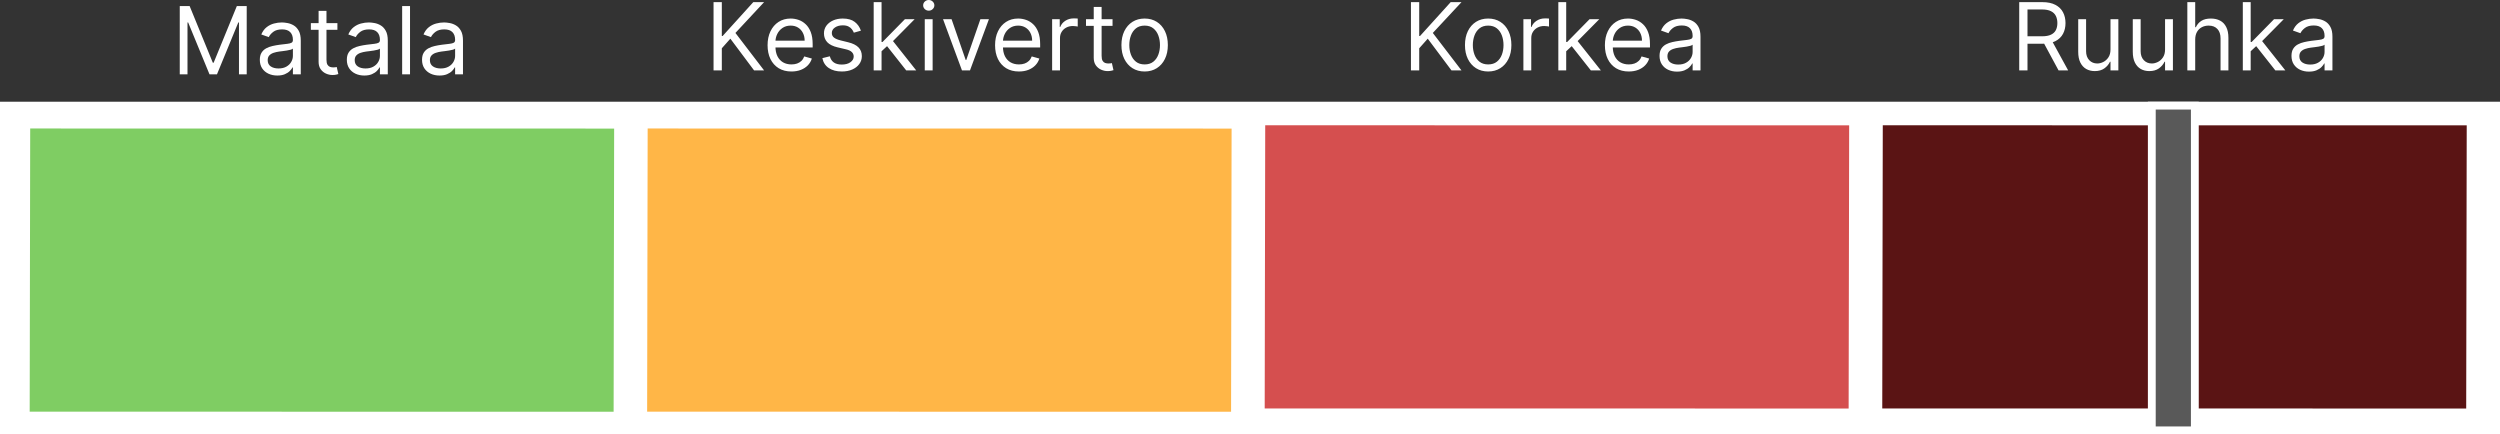 <svg width="639" height="111" viewBox="0 0 639 111" fill="none" xmlns="http://www.w3.org/2000/svg">
<rect x="0" y="0" width="639" height="111" fill="#333333" stroke="none"/>
<rect y="26" width="639" height="85" fill="white"/>
<path d="M156.976 32.863L156.842 105.241L7.586 105.222L7.72 32.844L156.976 32.863Z" fill="#7FCD63"/>
<path d="M314.797 32.863L314.664 105.241L165.408 105.222L165.541 32.844L314.797 32.863Z" fill="#FFB647"/>
<path d="M472.646 32.041L472.512 104.418L323.256 104.399L323.39 32.021L472.646 32.041Z" fill="#D54F4F"/>
<path d="M630.494 32.041L630.361 104.418L481.105 104.399L481.238 32.021L630.494 32.041Z" fill="#5A1414"/>
<path d="M45.946 1.545H48.468L54.4 16.034H54.605L60.537 1.545H63.059V19H61.082V5.739H60.912L55.457 19H53.548L48.093 5.739H47.923V19H45.946V1.545ZM70.877 19.307C70.047 19.307 69.294 19.151 68.618 18.838C67.942 18.52 67.405 18.062 67.007 17.466C66.61 16.864 66.411 16.136 66.411 15.284C66.411 14.534 66.559 13.926 66.854 13.46C67.15 12.989 67.544 12.619 68.039 12.352C68.533 12.085 69.079 11.886 69.675 11.756C70.277 11.619 70.882 11.511 71.49 11.432C72.286 11.329 72.931 11.253 73.425 11.202C73.925 11.145 74.289 11.051 74.516 10.921C74.749 10.79 74.865 10.562 74.865 10.239V10.171C74.865 9.33 74.635 8.676 74.175 8.21C73.721 7.744 73.03 7.511 72.104 7.511C71.144 7.511 70.391 7.722 69.846 8.142C69.3 8.562 68.916 9.011 68.695 9.489L66.786 8.807C67.127 8.011 67.581 7.392 68.15 6.949C68.723 6.5 69.348 6.188 70.025 6.011C70.706 5.83 71.377 5.739 72.036 5.739C72.456 5.739 72.939 5.79 73.485 5.892C74.036 5.989 74.567 6.19 75.079 6.497C75.596 6.804 76.025 7.267 76.365 7.886C76.706 8.506 76.877 9.335 76.877 10.375V19H74.865V17.227H74.763C74.627 17.511 74.4 17.815 74.081 18.139C73.763 18.463 73.34 18.739 72.811 18.966C72.283 19.193 71.638 19.307 70.877 19.307ZM71.184 17.5C71.979 17.5 72.65 17.344 73.195 17.031C73.746 16.719 74.161 16.315 74.439 15.821C74.723 15.327 74.865 14.807 74.865 14.261V12.421C74.78 12.523 74.593 12.617 74.303 12.702C74.019 12.781 73.689 12.852 73.314 12.915C72.945 12.972 72.584 13.023 72.232 13.068C71.885 13.108 71.604 13.142 71.388 13.171C70.865 13.239 70.377 13.349 69.922 13.503C69.473 13.651 69.11 13.875 68.831 14.176C68.559 14.472 68.422 14.875 68.422 15.386C68.422 16.085 68.681 16.614 69.198 16.972C69.721 17.324 70.382 17.5 71.184 17.5ZM86.241 5.909V7.614H79.457V5.909H86.241ZM81.434 2.773H83.446V15.25C83.446 15.818 83.528 16.244 83.693 16.528C83.863 16.807 84.079 16.994 84.341 17.091C84.608 17.182 84.889 17.227 85.184 17.227C85.406 17.227 85.588 17.216 85.73 17.193C85.872 17.165 85.985 17.142 86.071 17.125L86.48 18.932C86.343 18.983 86.153 19.034 85.909 19.085C85.664 19.142 85.355 19.171 84.98 19.171C84.412 19.171 83.855 19.048 83.309 18.804C82.769 18.56 82.321 18.188 81.963 17.688C81.61 17.188 81.434 16.557 81.434 15.796V2.773ZM93.119 19.307C92.289 19.307 91.537 19.151 90.86 18.838C90.184 18.52 89.647 18.062 89.25 17.466C88.852 16.864 88.653 16.136 88.653 15.284C88.653 14.534 88.801 13.926 89.096 13.46C89.392 12.989 89.787 12.619 90.281 12.352C90.775 12.085 91.321 11.886 91.917 11.756C92.519 11.619 93.125 11.511 93.733 11.432C94.528 11.329 95.173 11.253 95.667 11.202C96.167 11.145 96.531 11.051 96.758 10.921C96.991 10.79 97.108 10.562 97.108 10.239V10.171C97.108 9.33 96.877 8.676 96.417 8.21C95.963 7.744 95.272 7.511 94.346 7.511C93.386 7.511 92.633 7.722 92.088 8.142C91.542 8.562 91.159 9.011 90.937 9.489L89.028 8.807C89.369 8.011 89.823 7.392 90.392 6.949C90.966 6.5 91.591 6.188 92.267 6.011C92.948 5.83 93.619 5.739 94.278 5.739C94.698 5.739 95.181 5.79 95.727 5.892C96.278 5.989 96.809 6.19 97.321 6.497C97.838 6.804 98.267 7.267 98.608 7.886C98.948 8.506 99.119 9.335 99.119 10.375V19H97.108V17.227H97.005C96.869 17.511 96.642 17.815 96.323 18.139C96.005 18.463 95.582 18.739 95.054 18.966C94.525 19.193 93.88 19.307 93.119 19.307ZM93.426 17.5C94.221 17.5 94.892 17.344 95.437 17.031C95.988 16.719 96.403 16.315 96.681 15.821C96.966 15.327 97.108 14.807 97.108 14.261V12.421C97.022 12.523 96.835 12.617 96.545 12.702C96.261 12.781 95.931 12.852 95.556 12.915C95.187 12.972 94.826 13.023 94.474 13.068C94.127 13.108 93.846 13.142 93.63 13.171C93.108 13.239 92.619 13.349 92.164 13.503C91.716 13.651 91.352 13.875 91.073 14.176C90.801 14.472 90.664 14.875 90.664 15.386C90.664 16.085 90.923 16.614 91.44 16.972C91.963 17.324 92.625 17.5 93.426 17.5ZM104.801 1.545V19H102.79V1.545H104.801ZM112.338 19.307C111.508 19.307 110.755 19.151 110.079 18.838C109.403 18.52 108.866 18.062 108.468 17.466C108.071 16.864 107.872 16.136 107.872 15.284C107.872 14.534 108.02 13.926 108.315 13.46C108.61 12.989 109.005 12.619 109.5 12.352C109.994 12.085 110.539 11.886 111.136 11.756C111.738 11.619 112.343 11.511 112.951 11.432C113.747 11.329 114.392 11.253 114.886 11.202C115.386 11.145 115.75 11.051 115.977 10.921C116.21 10.79 116.326 10.562 116.326 10.239V10.171C116.326 9.33 116.096 8.676 115.636 8.21C115.181 7.744 114.491 7.511 113.565 7.511C112.605 7.511 111.852 7.722 111.306 8.142C110.761 8.562 110.377 9.011 110.156 9.489L108.247 8.807C108.588 8.011 109.042 7.392 109.61 6.949C110.184 6.5 110.809 6.188 111.485 6.011C112.167 5.83 112.838 5.739 113.497 5.739C113.917 5.739 114.4 5.79 114.946 5.892C115.497 5.989 116.028 6.19 116.539 6.497C117.056 6.804 117.485 7.267 117.826 7.886C118.167 8.506 118.338 9.335 118.338 10.375V19H116.326V17.227H116.224C116.088 17.511 115.86 17.815 115.542 18.139C115.224 18.463 114.801 18.739 114.272 18.966C113.744 19.193 113.099 19.307 112.338 19.307ZM112.645 17.5C113.44 17.5 114.11 17.344 114.656 17.031C115.207 16.719 115.622 16.315 115.9 15.821C116.184 15.327 116.326 14.807 116.326 14.261V12.421C116.241 12.523 116.054 12.617 115.764 12.702C115.48 12.781 115.15 12.852 114.775 12.915C114.406 12.972 114.045 13.023 113.693 13.068C113.346 13.108 113.065 13.142 112.849 13.171C112.326 13.239 111.838 13.349 111.383 13.503C110.934 13.651 110.571 13.875 110.292 14.176C110.02 14.472 109.883 14.875 109.883 15.386C109.883 16.085 110.142 16.614 110.659 16.972C111.181 17.324 111.843 17.5 112.645 17.5Z" fill="white"/>
<path d="M182.383 18V0.545H184.497V9.205H184.701L192.542 0.545H195.304L187.974 8.42L195.304 18H192.747L186.679 9.886L184.497 12.341V18H182.383ZM202.294 18.273C201.033 18.273 199.945 17.994 199.03 17.438C198.121 16.875 197.419 16.091 196.925 15.085C196.436 14.074 196.192 12.898 196.192 11.557C196.192 10.216 196.436 9.034 196.925 8.011C197.419 6.983 198.107 6.182 198.988 5.608C199.874 5.028 200.908 4.739 202.09 4.739C202.772 4.739 203.445 4.852 204.11 5.08C204.775 5.307 205.38 5.676 205.925 6.188C206.471 6.693 206.905 7.364 207.229 8.199C207.553 9.034 207.715 10.062 207.715 11.284V12.136H197.624V10.398H205.669C205.669 9.659 205.522 9 205.226 8.42C204.936 7.841 204.522 7.384 203.982 7.048C203.448 6.713 202.817 6.545 202.09 6.545C201.289 6.545 200.596 6.744 200.01 7.142C199.431 7.534 198.985 8.045 198.672 8.676C198.36 9.307 198.203 9.983 198.203 10.704V11.864C198.203 12.852 198.374 13.69 198.715 14.378C199.061 15.06 199.542 15.579 200.155 15.938C200.769 16.29 201.482 16.466 202.294 16.466C202.823 16.466 203.3 16.392 203.726 16.244C204.158 16.091 204.53 15.864 204.843 15.562C205.155 15.256 205.397 14.875 205.567 14.421L207.51 14.966C207.306 15.625 206.962 16.204 206.479 16.704C205.996 17.199 205.4 17.585 204.689 17.864C203.979 18.136 203.181 18.273 202.294 18.273ZM220.047 7.841L218.24 8.352C218.127 8.051 217.959 7.759 217.738 7.474C217.522 7.185 217.226 6.946 216.851 6.759C216.476 6.571 215.996 6.477 215.411 6.477C214.61 6.477 213.942 6.662 213.408 7.031C212.88 7.395 212.615 7.858 212.615 8.42C212.615 8.92 212.797 9.315 213.161 9.605C213.525 9.895 214.093 10.136 214.865 10.329L216.809 10.807C217.979 11.091 218.851 11.526 219.425 12.111C219.999 12.69 220.286 13.438 220.286 14.352C220.286 15.102 220.07 15.773 219.638 16.364C219.212 16.954 218.615 17.421 217.848 17.761C217.081 18.102 216.189 18.273 215.172 18.273C213.837 18.273 212.732 17.983 211.857 17.403C210.982 16.824 210.428 15.977 210.195 14.864L212.104 14.386C212.286 15.091 212.63 15.619 213.135 15.972C213.647 16.324 214.314 16.5 215.138 16.5C216.076 16.5 216.82 16.301 217.371 15.903C217.928 15.5 218.206 15.017 218.206 14.454C218.206 14 218.047 13.619 217.729 13.312C217.411 13 216.922 12.767 216.263 12.614L214.081 12.102C212.882 11.818 212.002 11.378 211.439 10.781C210.882 10.179 210.604 9.426 210.604 8.523C210.604 7.784 210.811 7.131 211.226 6.562C211.647 5.994 212.218 5.548 212.939 5.224C213.667 4.901 214.49 4.739 215.411 4.739C216.706 4.739 217.723 5.023 218.462 5.591C219.206 6.159 219.735 6.909 220.047 7.841ZM225.189 13.227L225.154 10.739H225.564L231.291 4.909H233.779L227.677 11.079H227.507L225.189 13.227ZM223.314 18V0.545H225.325V18H223.314ZM231.632 18L226.518 11.523L227.95 10.125L234.189 18H231.632ZM236.368 18V4.909H238.38V18H236.368ZM237.391 2.727C236.999 2.727 236.661 2.594 236.377 2.327C236.098 2.06 235.959 1.739 235.959 1.364C235.959 0.989 236.098 0.668 236.377 0.401C236.661 0.134 236.999 0 237.391 0C237.783 0 238.118 0.134 238.397 0.401C238.681 0.668 238.823 0.989 238.823 1.364C238.823 1.739 238.681 2.06 238.397 2.327C238.118 2.594 237.783 2.727 237.391 2.727ZM252.768 4.909L247.927 18H245.882L241.041 4.909H243.223L246.836 15.341H246.973L250.586 4.909H252.768ZM260.443 18.273C259.181 18.273 258.093 17.994 257.179 17.438C256.27 16.875 255.568 16.091 255.074 15.085C254.585 14.074 254.341 12.898 254.341 11.557C254.341 10.216 254.585 9.034 255.074 8.011C255.568 6.983 256.255 6.182 257.136 5.608C258.022 5.028 259.056 4.739 260.238 4.739C260.92 4.739 261.593 4.852 262.258 5.08C262.923 5.307 263.528 5.676 264.074 6.188C264.619 6.693 265.054 7.364 265.377 8.199C265.701 9.034 265.863 10.062 265.863 11.284V12.136H255.772V10.398H263.818C263.818 9.659 263.67 9 263.375 8.42C263.085 7.841 262.67 7.384 262.13 7.048C261.596 6.713 260.966 6.545 260.238 6.545C259.437 6.545 258.744 6.744 258.159 7.142C257.579 7.534 257.133 8.045 256.821 8.676C256.508 9.307 256.352 9.983 256.352 10.704V11.864C256.352 12.852 256.522 13.69 256.863 14.378C257.21 15.06 257.69 15.579 258.304 15.938C258.917 16.29 259.63 16.466 260.443 16.466C260.971 16.466 261.449 16.392 261.875 16.244C262.306 16.091 262.679 15.864 262.991 15.562C263.304 15.256 263.545 14.875 263.716 14.421L265.659 14.966C265.454 15.625 265.11 16.204 264.627 16.704C264.145 17.199 263.548 17.585 262.838 17.864C262.127 18.136 261.329 18.273 260.443 18.273ZM268.923 18V4.909H270.866V6.886H271.002C271.241 6.239 271.673 5.713 272.298 5.31C272.923 4.906 273.627 4.705 274.412 4.705C274.559 4.705 274.744 4.707 274.966 4.713C275.187 4.719 275.355 4.727 275.468 4.739V6.784C275.4 6.767 275.244 6.741 275 6.707C274.761 6.668 274.508 6.648 274.241 6.648C273.605 6.648 273.037 6.781 272.537 7.048C272.042 7.31 271.65 7.673 271.36 8.139C271.076 8.599 270.934 9.125 270.934 9.716V18H268.923ZM284.366 4.909V6.614H277.582V4.909H284.366ZM279.559 1.773H281.571V14.25C281.571 14.818 281.653 15.244 281.818 15.528C281.988 15.807 282.204 15.994 282.466 16.091C282.733 16.182 283.014 16.227 283.309 16.227C283.531 16.227 283.713 16.216 283.855 16.193C283.997 16.165 284.11 16.142 284.196 16.125L284.605 17.932C284.468 17.983 284.278 18.034 284.034 18.085C283.789 18.142 283.48 18.171 283.105 18.171C282.537 18.171 281.98 18.048 281.434 17.804C280.895 17.56 280.446 17.188 280.088 16.688C279.735 16.188 279.559 15.557 279.559 14.796V1.773ZM292.569 18.273C291.387 18.273 290.35 17.991 289.458 17.429C288.572 16.866 287.879 16.079 287.379 15.068C286.885 14.057 286.637 12.875 286.637 11.523C286.637 10.159 286.885 8.969 287.379 7.952C287.879 6.935 288.572 6.145 289.458 5.582C290.35 5.02 291.387 4.739 292.569 4.739C293.751 4.739 294.785 5.02 295.672 5.582C296.564 6.145 297.257 6.935 297.751 7.952C298.251 8.969 298.501 10.159 298.501 11.523C298.501 12.875 298.251 14.057 297.751 15.068C297.257 16.079 296.564 16.866 295.672 17.429C294.785 17.991 293.751 18.273 292.569 18.273ZM292.569 16.466C293.467 16.466 294.206 16.236 294.785 15.776C295.365 15.315 295.794 14.71 296.072 13.96C296.35 13.21 296.49 12.398 296.49 11.523C296.49 10.648 296.35 9.832 296.072 9.077C295.794 8.321 295.365 7.71 294.785 7.244C294.206 6.778 293.467 6.545 292.569 6.545C291.672 6.545 290.933 6.778 290.353 7.244C289.774 7.71 289.345 8.321 289.066 9.077C288.788 9.832 288.649 10.648 288.649 11.523C288.649 12.398 288.788 13.21 289.066 13.96C289.345 14.71 289.774 15.315 290.353 15.776C290.933 16.236 291.672 16.466 292.569 16.466Z" fill="white"/>
<path d="M360.637 18V0.545H362.751V9.205H362.955L370.796 0.545H373.558L366.228 8.42L373.558 18H371.001L364.933 9.886L362.751 12.341V18H360.637ZM380.378 18.273C379.196 18.273 378.159 17.991 377.267 17.429C376.381 16.866 375.688 16.079 375.188 15.068C374.693 14.057 374.446 12.875 374.446 11.523C374.446 10.159 374.693 8.969 375.188 7.952C375.688 6.935 376.381 6.145 377.267 5.582C378.159 5.02 379.196 4.739 380.378 4.739C381.56 4.739 382.594 5.02 383.48 5.582C384.372 6.145 385.065 6.935 385.56 7.952C386.06 8.969 386.31 10.159 386.31 11.523C386.31 12.875 386.06 14.057 385.56 15.068C385.065 16.079 384.372 16.866 383.48 17.429C382.594 17.991 381.56 18.273 380.378 18.273ZM380.378 16.466C381.276 16.466 382.014 16.236 382.594 15.776C383.173 15.315 383.602 14.71 383.881 13.96C384.159 13.21 384.298 12.398 384.298 11.523C384.298 10.648 384.159 9.832 383.881 9.077C383.602 8.321 383.173 7.71 382.594 7.244C382.014 6.778 381.276 6.545 380.378 6.545C379.48 6.545 378.741 6.778 378.162 7.244C377.582 7.71 377.153 8.321 376.875 9.077C376.597 9.832 376.457 10.648 376.457 11.523C376.457 12.398 376.597 13.21 376.875 13.96C377.153 14.71 377.582 15.315 378.162 15.776C378.741 16.236 379.48 16.466 380.378 16.466ZM389.38 18V4.909H391.323V6.886H391.46C391.698 6.239 392.13 5.713 392.755 5.31C393.38 4.906 394.085 4.705 394.869 4.705C395.016 4.705 395.201 4.707 395.423 4.713C395.644 4.719 395.812 4.727 395.925 4.739V6.784C395.857 6.767 395.701 6.741 395.457 6.707C395.218 6.668 394.965 6.648 394.698 6.648C394.062 6.648 393.494 6.781 392.994 7.048C392.499 7.31 392.107 7.673 391.817 8.139C391.533 8.599 391.391 9.125 391.391 9.716V18H389.38ZM400.185 13.227L400.151 10.739H400.56L406.287 4.909H408.776L402.673 11.079H402.503L400.185 13.227ZM398.31 18V0.545H400.321V18H398.31ZM406.628 18L401.514 11.523L402.946 10.125L409.185 18H406.628ZM416.314 18.273C415.053 18.273 413.964 17.994 413.05 17.438C412.141 16.875 411.439 16.091 410.945 15.085C410.456 14.074 410.212 12.898 410.212 11.557C410.212 10.216 410.456 9.034 410.945 8.011C411.439 6.983 412.126 6.182 413.007 5.608C413.893 5.028 414.928 4.739 416.109 4.739C416.791 4.739 417.464 4.852 418.129 5.08C418.794 5.307 419.399 5.676 419.945 6.188C420.49 6.693 420.925 7.364 421.249 8.199C421.572 9.034 421.734 10.062 421.734 11.284V12.136H411.643V10.398H419.689C419.689 9.659 419.541 9 419.246 8.42C418.956 7.841 418.541 7.384 418.001 7.048C417.467 6.713 416.837 6.545 416.109 6.545C415.308 6.545 414.615 6.744 414.03 7.142C413.45 7.534 413.004 8.045 412.692 8.676C412.379 9.307 412.223 9.983 412.223 10.704V11.864C412.223 12.852 412.393 13.69 412.734 14.378C413.081 15.06 413.561 15.579 414.175 15.938C414.788 16.29 415.501 16.466 416.314 16.466C416.842 16.466 417.32 16.392 417.746 16.244C418.178 16.091 418.55 15.864 418.862 15.562C419.175 15.256 419.416 14.875 419.587 14.421L421.53 14.966C421.325 15.625 420.982 16.204 420.499 16.704C420.016 17.199 419.419 17.585 418.709 17.864C417.999 18.136 417.2 18.273 416.314 18.273ZM428.646 18.307C427.817 18.307 427.064 18.151 426.388 17.838C425.712 17.52 425.175 17.062 424.777 16.466C424.379 15.864 424.18 15.136 424.18 14.284C424.18 13.534 424.328 12.926 424.624 12.46C424.919 11.989 425.314 11.619 425.808 11.352C426.303 11.085 426.848 10.886 427.445 10.756C428.047 10.619 428.652 10.511 429.26 10.432C430.055 10.329 430.7 10.253 431.195 10.202C431.695 10.145 432.058 10.051 432.286 9.92C432.518 9.79 432.635 9.562 432.635 9.239V9.17C432.635 8.33 432.405 7.676 431.945 7.21C431.49 6.744 430.8 6.511 429.874 6.511C428.913 6.511 428.161 6.722 427.615 7.142C427.07 7.562 426.686 8.011 426.464 8.489L424.555 7.807C424.896 7.011 425.351 6.392 425.919 5.949C426.493 5.5 427.118 5.188 427.794 5.011C428.476 4.83 429.146 4.739 429.805 4.739C430.226 4.739 430.709 4.79 431.254 4.892C431.805 4.989 432.337 5.19 432.848 5.497C433.365 5.804 433.794 6.267 434.135 6.886C434.476 7.506 434.646 8.335 434.646 9.375V18H432.635V16.227H432.533C432.396 16.511 432.169 16.815 431.851 17.139C431.533 17.463 431.109 17.739 430.581 17.966C430.053 18.193 429.408 18.307 428.646 18.307ZM428.953 16.5C429.749 16.5 430.419 16.344 430.964 16.031C431.516 15.719 431.93 15.315 432.209 14.821C432.493 14.327 432.635 13.807 432.635 13.261V11.421C432.55 11.523 432.362 11.617 432.072 11.702C431.788 11.781 431.459 11.852 431.084 11.915C430.714 11.972 430.354 12.023 430.001 12.068C429.655 12.108 429.374 12.142 429.158 12.171C428.635 12.239 428.146 12.349 427.692 12.503C427.243 12.651 426.879 12.875 426.601 13.176C426.328 13.472 426.192 13.875 426.192 14.386C426.192 15.085 426.45 15.614 426.967 15.972C427.49 16.324 428.152 16.5 428.953 16.5Z" fill="white"/>
<path d="M516.114 18V0.545H522.011C523.375 0.545 524.494 0.778 525.369 1.244C526.244 1.705 526.892 2.338 527.312 3.145C527.733 3.952 527.943 4.869 527.943 5.898C527.943 6.926 527.733 7.838 527.312 8.634C526.892 9.429 526.247 10.054 525.378 10.508C524.509 10.957 523.398 11.182 522.045 11.182H517.273V9.273H521.977C522.909 9.273 523.659 9.136 524.227 8.864C524.801 8.591 525.216 8.205 525.472 7.705C525.733 7.199 525.864 6.597 525.864 5.898C525.864 5.199 525.733 4.588 525.472 4.065C525.21 3.543 524.793 3.139 524.219 2.855C523.645 2.565 522.886 2.42 521.943 2.42H518.227V18H516.114ZM524.33 10.159L528.625 18H526.17L521.943 10.159H524.33ZM539.442 12.648V4.909H541.454V18H539.442V15.784H539.306C538.999 16.449 538.522 17.014 537.874 17.48C537.227 17.94 536.408 18.171 535.42 18.171C534.602 18.171 533.874 17.991 533.238 17.634C532.602 17.27 532.102 16.724 531.738 15.997C531.374 15.264 531.192 14.341 531.192 13.227V4.909H533.204V13.091C533.204 14.046 533.471 14.807 534.005 15.375C534.545 15.943 535.232 16.227 536.067 16.227C536.567 16.227 537.076 16.099 537.593 15.844C538.116 15.588 538.553 15.196 538.906 14.668C539.263 14.139 539.442 13.466 539.442 12.648ZM553.388 12.648V4.909H555.399V18H553.388V15.784H553.251C552.945 16.449 552.467 17.014 551.82 17.48C551.172 17.94 550.354 18.171 549.365 18.171C548.547 18.171 547.82 17.991 547.183 17.634C546.547 17.27 546.047 16.724 545.683 15.997C545.32 15.264 545.138 14.341 545.138 13.227V4.909H547.149V13.091C547.149 14.046 547.416 14.807 547.95 15.375C548.49 15.943 549.178 16.227 550.013 16.227C550.513 16.227 551.021 16.099 551.538 15.844C552.061 15.588 552.499 15.196 552.851 14.668C553.209 14.139 553.388 13.466 553.388 12.648ZM561.094 10.125V18H559.083V0.545H561.094V6.955H561.265C561.572 6.278 562.032 5.741 562.646 5.344C563.265 4.94 564.089 4.739 565.117 4.739C566.009 4.739 566.79 4.918 567.461 5.276C568.131 5.628 568.651 6.17 569.021 6.903C569.396 7.631 569.583 8.557 569.583 9.682V18H567.572V9.818C567.572 8.778 567.302 7.974 566.762 7.406C566.228 6.832 565.487 6.545 564.538 6.545C563.879 6.545 563.288 6.685 562.765 6.963C562.248 7.241 561.839 7.648 561.538 8.182C561.242 8.716 561.094 9.364 561.094 10.125ZM575.138 13.227L575.104 10.739H575.513L581.24 4.909H583.729L577.626 11.079H577.456L575.138 13.227ZM573.263 18V0.545H575.274V18H573.263ZM581.581 18L576.467 11.523L577.899 10.125L584.138 18H581.581ZM590.17 18.307C589.34 18.307 588.587 18.151 587.911 17.838C587.235 17.52 586.698 17.062 586.3 16.466C585.903 15.864 585.704 15.136 585.704 14.284C585.704 13.534 585.852 12.926 586.147 12.46C586.442 11.989 586.837 11.619 587.332 11.352C587.826 11.085 588.371 10.886 588.968 10.756C589.57 10.619 590.175 10.511 590.783 10.432C591.579 10.329 592.224 10.253 592.718 10.202C593.218 10.145 593.582 10.051 593.809 9.92C594.042 9.79 594.158 9.562 594.158 9.239V9.17C594.158 8.33 593.928 7.676 593.468 7.21C593.013 6.744 592.323 6.511 591.397 6.511C590.437 6.511 589.684 6.722 589.138 7.142C588.593 7.562 588.21 8.011 587.988 8.489L586.079 7.807C586.42 7.011 586.874 6.392 587.442 5.949C588.016 5.5 588.641 5.188 589.317 5.011C589.999 4.83 590.67 4.739 591.329 4.739C591.749 4.739 592.232 4.79 592.778 4.892C593.329 4.989 593.86 5.19 594.371 5.497C594.888 5.804 595.317 6.267 595.658 6.886C595.999 7.506 596.17 8.335 596.17 9.375V18H594.158V16.227H594.056C593.92 16.511 593.692 16.815 593.374 17.139C593.056 17.463 592.633 17.739 592.104 17.966C591.576 18.193 590.931 18.307 590.17 18.307ZM590.477 16.5C591.272 16.5 591.942 16.344 592.488 16.031C593.039 15.719 593.454 15.315 593.732 14.821C594.016 14.327 594.158 13.807 594.158 13.261V11.421C594.073 11.523 593.886 11.617 593.596 11.702C593.312 11.781 592.982 11.852 592.607 11.915C592.238 11.972 591.877 12.023 591.525 12.068C591.178 12.108 590.897 12.142 590.681 12.171C590.158 12.239 589.67 12.349 589.215 12.503C588.766 12.651 588.403 12.875 588.124 13.176C587.852 13.472 587.715 13.875 587.715 14.386C587.715 15.085 587.974 15.614 588.491 15.972C589.013 16.324 589.675 16.5 590.477 16.5Z" fill="white"/>
<rect x="550" y="27" width="11" height="83" fill="#595959" stroke="white" stroke-width="2"/>
</svg>
